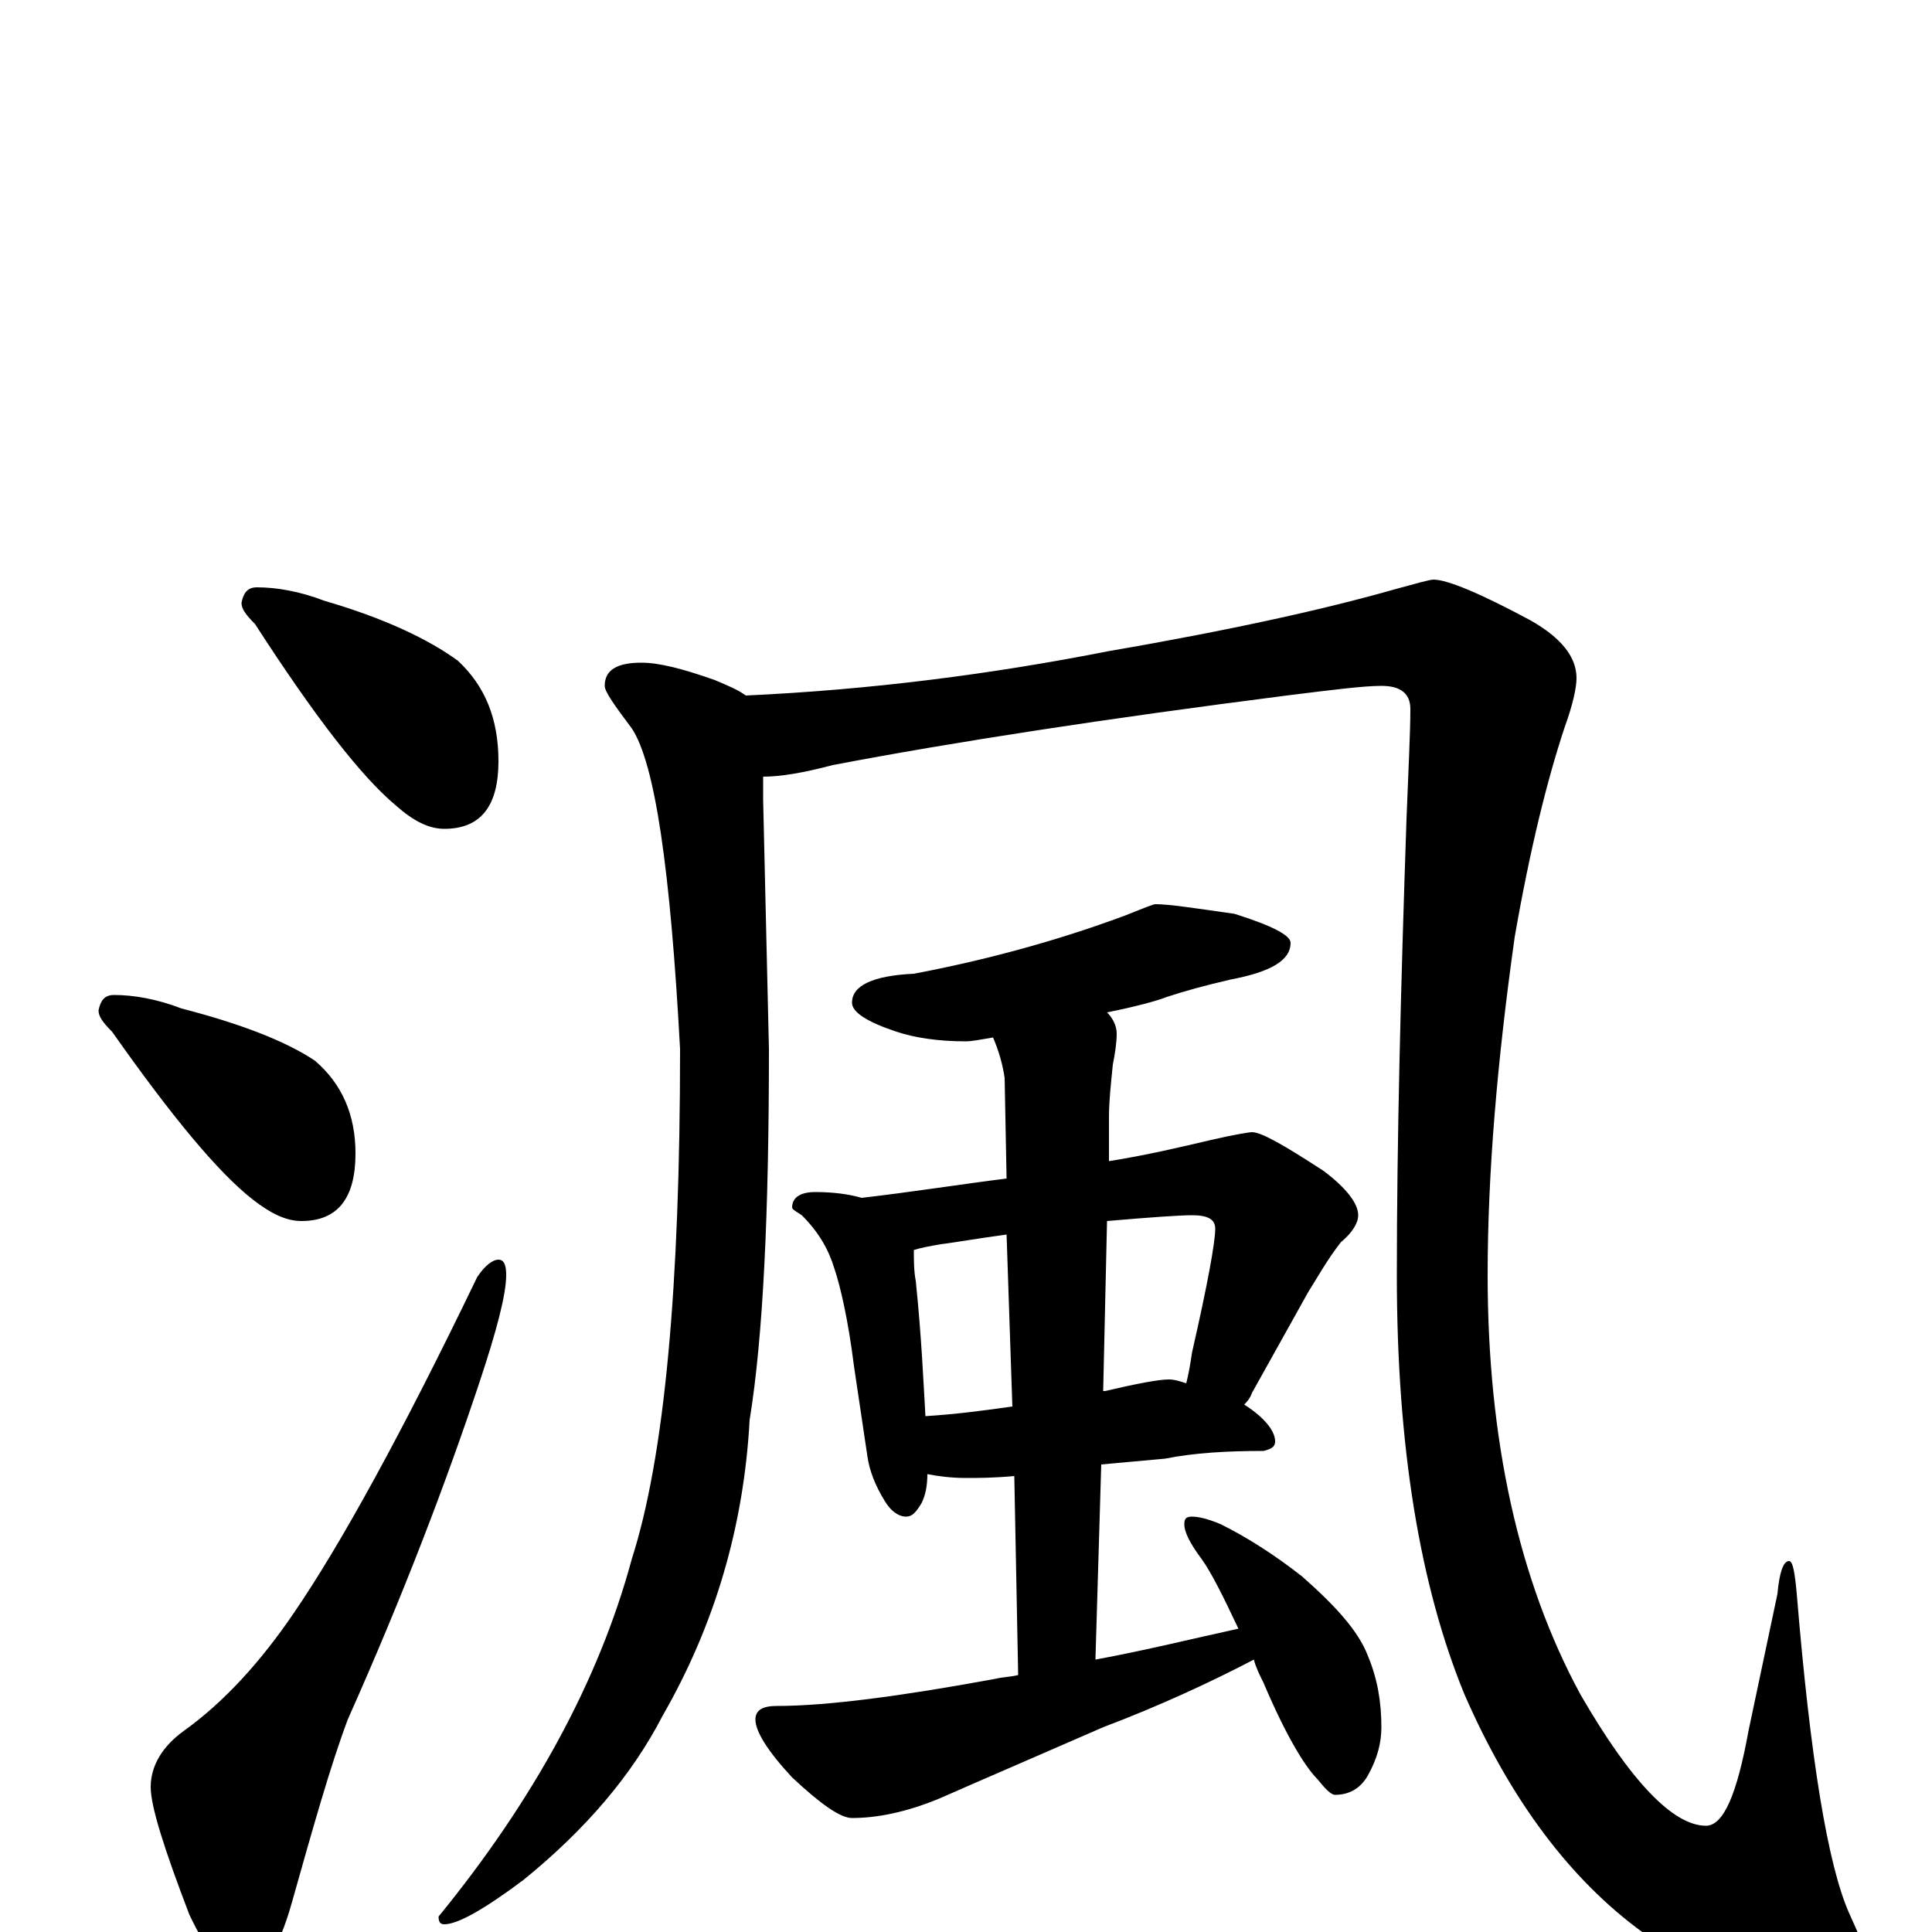 <?xml version="1.0" encoding="utf-8" ?>
<!DOCTYPE svg PUBLIC "-//W3C//DTD SVG 1.1//EN" "http://www.w3.org/Graphics/SVG/1.1/DTD/svg11.dtd">
<svg version="1.1" id="Layer_1" xmlns="http://www.w3.org/2000/svg" xmlns:xlink="http://www.w3.org/1999/xlink" x="0px" y="145px" width="1000px" height="1000px" viewBox="0 0 1000 1000" enable-background="new 0 0 1000 1000" xml:space="preserve">
<g id="Layer_1">
<path id="glyph" transform="matrix(1 0 0 -1 0 1000)" d="M133,696C143,696 155,694 168,689C199,680 222,669 237,658C251,645 258,628 258,606C258,583 249,571 230,571C222,571 214,575 205,583C187,598 163,629 132,677C127,682 125,685 125,688C126,693 128,696 133,696M59,485C69,485 81,483 94,478C125,470 148,461 163,451C177,439 184,423 184,403C184,380 175,368 156,368C148,368 140,372 131,379C113,393 89,422 58,466C53,471 51,474 51,477C52,482 54,485 59,485M258,348C261,348 262,345 262,340C262,330 257,311 248,284C231,233 209,175 180,110C171,86 162,54 151,15C144,-10 135,-23 125,-23C117,-23 108,-12 98,9C85,43 78,65 78,75C78,86 84,96 95,104C116,119 135,140 152,165C176,200 208,258 247,339C251,345 255,348 258,348M332,657C341,657 353,654 370,648C377,645 382,643 386,640C451,643 513,651 574,663C638,674 687,685 722,695C733,698 740,700 742,700C749,700 766,693 792,679C808,670 816,660 816,649C816,644 814,635 810,624C801,597 792,561 784,515C775,451 770,393 770,340C770,255 786,182 818,123C844,78 866,55 883,55C892,55 899,71 905,104l15,71C921,186 923,192 926,192C928,192 929,186 930,175C937,90 946,35 957,10C962,-1 965,-8 965,-11C965,-24 953,-31 930,-31C905,-31 878,-21 850,0C813,27 782,68 758,123C735,179 723,251 723,340C723,409 725,488 728,576C729,602 730,621 730,633C730,641 725,645 715,645C706,645 690,643 666,640C572,628 494,616 431,604C416,600 404,598 395,598C395,592 395,588 395,586l3,-129C398,372 395,308 388,265C385,210 370,159 343,112C327,81 303,53 271,27C251,12 237,4 230,4C228,4 227,5 227,8C276,68 310,130 327,193C344,246 352,334 352,457C347,550 339,605 327,623C318,635 313,642 313,645C313,653 319,657 332,657M598,532C605,532 618,530 639,527C658,521 668,516 668,512C668,503 658,497 637,493C624,490 613,487 604,484C599,482 588,479 573,476C576,473 578,469 578,465C578,460 577,454 576,449C575,439 574,430 574,422l0,-23C593,402 610,406 627,410C640,413 647,414 648,414C653,414 665,407 685,394C697,385 703,377 703,371C703,367 700,362 694,357C687,348 682,339 677,331l-29,-52C647,276 645,274 644,273C655,266 660,259 660,254C660,251 658,250 654,249C635,249 618,248 603,245l-33,-3l-3,-101C594,146 618,152 641,157C633,174 627,186 622,193C616,201 613,207 613,211C613,214 614,215 617,215C620,215 625,214 632,211C646,204 660,195 674,184C691,169 703,156 708,143C713,131 715,119 715,106C715,98 713,90 708,81C704,74 698,71 691,71C689,71 686,74 682,79C675,86 665,103 654,129C652,133 650,137 649,141C626,129 600,117 571,106C539,92 511,80 486,69C469,62 454,59 441,59C435,59 425,66 410,80C397,94 391,104 391,110C391,115 395,117 402,117C428,117 466,122 515,131C519,132 523,132 527,133l-2,103C514,235 506,235 500,235C492,235 485,236 480,237C480,231 479,226 477,222C474,217 472,215 469,215C465,215 461,218 458,223C453,231 450,239 449,246l-7,47C439,317 435,334 432,343C429,353 424,362 415,371C412,373 410,374 410,375C410,380 414,383 422,383C431,383 439,382 446,380C472,383 497,387 521,390l-1,52C519,449 517,456 514,463C508,462 503,461 500,461C485,461 473,463 464,466C449,471 441,476 441,481C441,490 452,495 473,496C510,503 547,513 582,526C592,530 597,532 598,532M479,267C495,268 510,270 524,272l-3,89C506,359 495,357 487,356C481,355 476,354 473,353C473,348 473,342 474,337C477,308 478,284 479,267M573,368l-2,-88l1,0C589,284 600,286 605,286C608,286 611,285 614,284C615,288 616,293 617,300C625,335 629,357 629,364C629,369 625,371 617,371C611,371 596,370 573,368z"/>
</g>
</svg>
